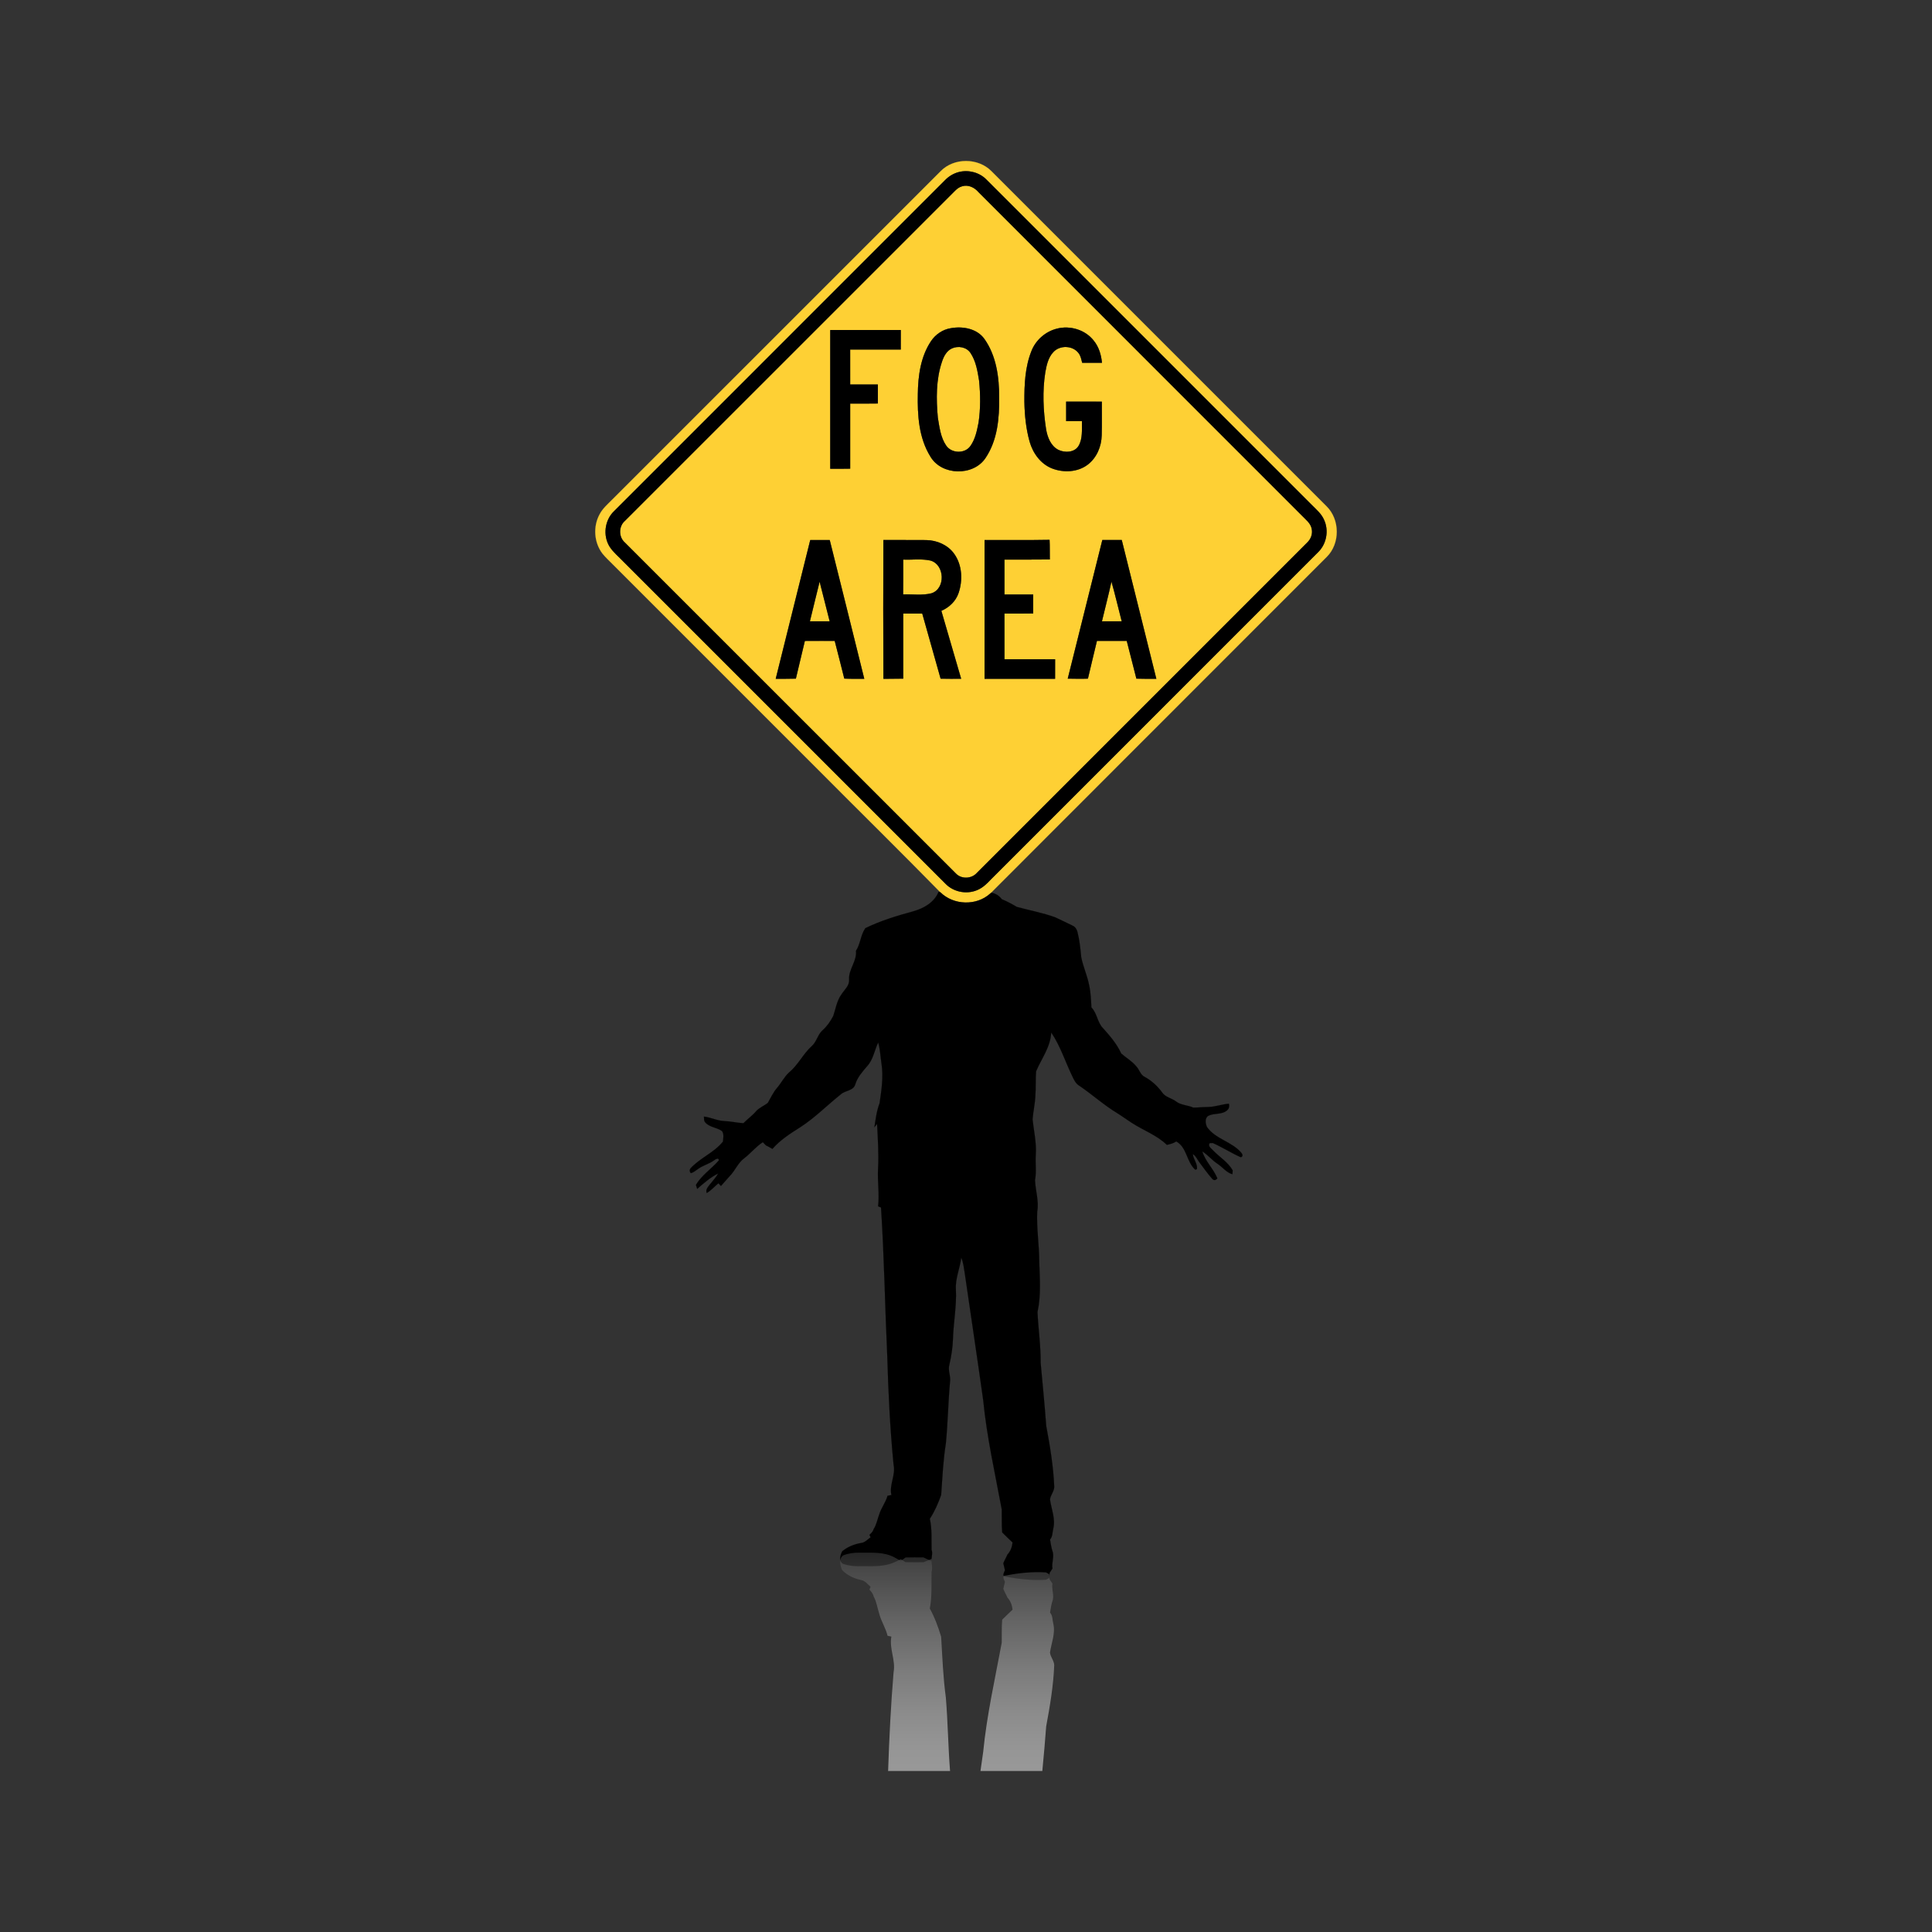 <svg:svg xmlns:svg="http://www.w3.org/2000/svg" enable-background="new 713.155 -13.869 810.423 1613.869" height="1857.678" id="Layer_1" version="1.1" viewBox="189.528 -102.871 1857.678 1857.678" width="1857.678" x="0px" y="0px" xml:space="preserve">
<svg:rect x="189.528" y="-102.871" width="1857.678" height="1857.678" fill="#333333" stroke="none"/>
<svg:g id="_x23_ffffffff">
</svg:g>
<svg:g>
	<svg:g id="_x23_fed034ff">
		<svg:path d="M1093.947,61.776    c12.836-13.157,36.028-13.081,48.925-0.015c107.351,107.321,214.703,214.672,322.039,322.039    c13.126,12.759,13.31,36.105,0.184,48.941c-107.78,107.948-215.774,215.667-323.507,323.66    c-13.249,11.963-35.187,11.214-47.839-1.254c-38.66-39.44-78.054-78.177-117.005-117.341    c-66.029-66.029-132.043-132.059-198.088-198.088c-3.289-3.35-6.777-6.517-9.73-10.158    c-8.292-10.679-9.302-26.222-2.8-38.002c2.861-5.462,7.619-9.546,11.887-13.876    C883.329,272.394,988.6,167.047,1093.947,61.776 M1111.54,62.572c-5.14,1.285-9.761,4.131-13.417,7.909    C992.088,176.563,886.021,282.599,779.97,388.665c-9.026,8.613-10.862,23.514-4.253,34.101    c3.549,5.523,8.797,9.654,13.264,14.396c103.266,103.267,206.518,206.548,309.8,309.8    c8.185,8.414,21.862,10.556,32.25,5.094c6.211-3.167,10.51-8.889,15.498-13.57    c103.542-103.557,207.115-207.084,310.626-310.672c7.94-7.879,10.189-20.715,5.477-30.842    c-2.478-5.814-7.466-9.914-11.78-14.304c-104.337-104.307-208.629-208.675-312.982-312.967    C1131.138,62.878,1120.765,60.246,1111.54,62.572z" fill="#FED034" stroke="#FED034" stroke-width="0.094" />
		<svg:path d="M1114.447,76.279c5.997-1.974,12.147,1.071,16.003,5.645    c103.42,103.527,206.931,206.962,310.397,310.442c3.825,4.115,9.149,7.71,10.036,13.677    c0.903,4.666-0.979,9.516-4.375,12.729c-105.821,105.837-211.674,211.643-317.48,317.495    c-5.048,5.936-14.947,6.502-20.378,0.796C1002.491,631.028,896.44,524.87,790.313,418.788    c-6.12-5.339-6.028-15.651,0.138-20.913c105.867-105.837,211.704-211.689,317.556-317.526    C1109.842,78.575,1111.938,76.968,1114.447,76.279 M1103.967,212.698c-7.925,1.178-14.977,6.028-19.353,12.667    c-9.822,14.825-12.3,33.107-12.53,50.532c-0.444,20.562,0.964,42.393,12.132,60.308    c10.816,18.313,41.291,18.924,52.949,1.209c11.505-17.089,13.31-38.431,13.05-58.472    c0.03-19.307-2.754-39.761-14.167-55.886C1128.874,213.081,1115.411,210.695,1103.967,212.698 M1205.582,213.219    c-10.908,2.784-20.271,11.046-24.31,21.556c-6.135,15.452-6.823,32.326-6.732,48.742    c0.245,12.882,1.545,25.84,5.033,38.278c3.121,11.092,10.663,21.495,21.663,25.763    c11.046,4.238,24.57,3.641,34.208-3.717c8.598-6.563,13.142-17.471,13.371-28.134    c0.291-10.786,0.061-21.571,0.122-32.357c-11.428-0.015-22.841-0.015-34.254-0.015c0,6.242,0,12.484,0.015,18.726    c5.049-0.015,10.097-0.015,15.161,0c-0.184,7.909,0.948,16.523-3.167,23.698    c-3.886,6.624-13.249,6.992-19.537,3.932c-7.359-3.794-10.541-12.254-11.841-19.965    c-2.769-17.976-3.58-36.411-0.765-54.433c1.224-6.885,2.754-14.258,7.695-19.537    c6.211-6.976,18.787-6.624,24.386,0.918c2.096,2.631,2.631,6.058,3.458,9.24c6.319,0.031,12.652,0.015,18.986,0    c-0.75-7.512-2.922-15.085-7.741-21.02C1233.196,214.244,1218.402,209.792,1205.582,213.219 M987.865,214.473    c-0.015,44.443-0.031,88.901,0,133.359c6.364,0,12.744,0.046,19.108-0.092c-0.015-20.868-0.015-41.72,0-62.572    c8.873-0.031,17.762,0.092,26.635-0.092c-0.03-6.074-0.03-12.147,0-18.206    c-8.889-0.046-17.762-0.031-26.635-0.015c-0.015-11.229,0-22.443-0.015-33.672c16.217,0,32.433,0,48.65,0    c0.046-6.242,0.046-12.484,0.015-18.71C1033.027,214.473,1010.446,214.458,987.865,214.473 M968.635,416.417    c-11.03,44.474-22.183,88.901-33.198,133.39c6.441-0.046,12.881,0.015,19.322-0.168    c2.8-12.117,5.829-24.172,8.644-36.273c9.577-0.092,19.154-0.031,28.746-0.046    c3.06,12.086,6.272,24.157,9.225,36.273c6.38,0.306,12.759,0.199,19.139,0.199    c-10.954-44.489-22.137-88.916-33.198-133.375C981.088,416.417,974.861,416.401,968.635,416.417 M1038.963,416.401    c-0.153,44.474-0.214,88.947,0.031,133.421c6.334,0,12.667-0.122,19.001-0.184    c-0.015-20.852,0.015-41.689-0.015-62.541c6.119-0.031,12.239-0.031,18.358,0    c5.844,20.867,11.81,41.704,17.639,62.572c6.564,0.199,13.111,0.076,19.674,0.076    c-6.272-21.785-12.652-43.54-19.032-65.295c7.542-3.243,13.937-9.271,16.584-17.15    c4.161-12.27,3.488-26.926-4.238-37.665c-6.058-8.491-16.507-12.989-26.758-13.172    C1066.455,416.325,1052.717,416.478,1038.963,416.401 M1136.233,416.417c-0.015,44.458-0.031,88.916,0,133.39    c22.596-0.015,45.177,0,67.758-0.015c0.061-6.242,0.046-12.484,0.031-18.726c-16.232,0-32.464-0.015-48.696,0    c-0.03-14.656,0-29.328-0.03-43.984c9.225-0.046,18.45,0.107,27.675-0.107c-0.031-6.058-0.015-12.117,0-18.175    c-9.225-0.031-18.435-0.015-27.645,0c-0.03-11.214,0-22.443-0.015-33.657c14.534-0.046,29.083,0.122,43.617-0.092    c-0.153-6.272,0.107-12.56-0.245-18.817C1177.876,416.646,1157.039,416.294,1136.233,416.417 M1216.245,549.623    c6.425,0.061,12.866,0.275,19.322,0.015c2.815-12.117,5.798-24.203,8.674-36.304    c9.562-0.015,19.139-0.031,28.716,0c3.045,12.101,6.227,24.187,9.271,36.304    c6.364,0.214,12.729,0.168,19.108,0.138c-11.03-44.458-22.122-88.916-33.229-133.375    c-6.227,0.015-12.438,0.015-18.634,0C1238.352,460.798,1227.336,505.226,1216.245,549.623z" fill="#FED034" stroke="#FED034" stroke-width="0.094" />
		<svg:path d="M1105.054,232.006c5.997-2.616,13.922-1.163,17.67,4.498    c5.232,7.802,6.762,17.38,8.246,26.482c1.362,13.371,1.469,26.972-0.459,40.297    c-1.561,7.802-3.121,16.033-7.848,22.642c-5.263,7.695-18.083,7.328-23.3-0.229    c-5.462-7.909-6.563-17.838-8.123-27.079c-1.591-17.869-1.821-36.442,3.993-53.653    C1096.93,239.762,1099.76,234.285,1105.054,232.006z" fill="#FED034" stroke="#FED034" stroke-width="0.094" />
		<svg:path d="M1057.979,435.158c8.705,0.383,17.624-0.979,26.191,0.918    c13.861,3.825,14.855,27.079,1.025,31.546c-8.889,2.249-18.236,0.796-27.308,1.086    C1058.102,457.524,1057.949,446.341,1057.979,435.158z" fill="#FED034" stroke="#FED034" stroke-width="0.094" />
		<svg:path d="M977.615,456.285c3.274,12.759,6.487,25.518,9.715,38.293    c-6.364,0-12.729,0-19.093-0.031C971.388,481.804,974.402,469.014,977.615,456.285z" fill="#FED034" stroke="#FED034" stroke-width="0.094" />
		<svg:path d="M1258.225,456.224c3.626,12.698,6.579,25.564,9.914,38.339    c-6.364,0.015-12.744,0.015-19.108,0.015C1252.074,481.788,1255.425,469.075,1258.225,456.224z" fill="#FED034" stroke="#FED034" stroke-width="0.094" />
	</svg:g>
	<svg:path d="M1111.54,62.572c9.225-2.325,19.598,0.306,26.329,7.129   c104.353,104.292,208.644,208.66,312.982,312.967c4.314,4.391,9.302,8.491,11.78,14.304   c4.712,10.128,2.463,22.963-5.477,30.842c-103.511,103.588-207.084,207.115-310.626,310.672   c-4.987,4.681-9.286,10.403-15.498,13.57c-10.388,5.462-24.065,3.32-32.25-5.095   C995.499,643.71,892.248,540.428,788.981,437.162c-4.467-4.743-9.715-8.873-13.264-14.396   c-6.609-10.587-4.773-25.488,4.253-34.101c106.051-106.066,212.117-212.102,318.153-318.183   C1101.78,66.703,1106.4,63.857,1111.54,62.572 M1114.447,76.279c-2.509,0.688-4.605,2.295-6.441,4.069   c-105.852,105.837-211.689,211.689-317.556,317.526c-6.165,5.263-6.257,15.574-0.138,20.913   c106.127,106.082,212.179,212.24,318.337,318.275c5.431,5.706,15.329,5.14,20.378-0.796   c105.806-105.852,211.658-211.658,317.48-317.495c3.396-3.213,5.278-8.062,4.375-12.729   c-0.887-5.966-6.211-9.562-10.036-13.677c-103.465-103.481-206.977-206.916-310.396-310.442   C1126.594,77.35,1120.444,74.306,1114.447,76.279z" stroke="#000000" stroke-width="0.094" />
	<svg:path d="M1103.967,212.698c11.444-2.004,24.906,0.383,32.081,10.357   c11.413,16.125,14.197,36.579,14.167,55.886c0.26,20.041-1.545,41.383-13.05,58.472   c-11.658,17.716-42.133,17.104-52.949-1.209c-11.168-17.915-12.576-39.746-12.132-60.308   c0.229-17.425,2.708-35.707,12.53-50.532C1088.99,218.726,1096.043,213.877,1103.967,212.698 M1105.054,232.006   c-5.293,2.28-8.123,7.756-9.822,12.958c-5.814,17.211-5.584,35.784-3.993,53.653   c1.56,9.24,2.662,19.169,8.123,27.079c5.217,7.558,18.037,7.925,23.3,0.23   c4.727-6.609,6.288-14.84,7.848-22.642c1.927-13.325,1.82-26.926,0.459-40.297   c-1.484-9.103-3.014-18.68-8.246-26.482C1118.976,230.843,1111.051,229.389,1105.054,232.006z" stroke="#000000" stroke-width="0.094" />
	<svg:path d="M1205.582,213.219c12.82-3.427,27.614,1.025,35.753,11.673   c4.819,5.936,6.992,13.509,7.741,21.02c-6.334,0.015-12.667,0.031-18.986,0   c-0.826-3.182-1.362-6.609-3.458-9.24c-5.599-7.542-18.175-7.894-24.386-0.918   c-4.941,5.278-6.471,12.652-7.695,19.537c-2.815,18.022-2.004,36.457,0.765,54.433   c1.3,7.711,4.482,16.171,11.841,19.965c6.288,3.06,15.651,2.693,19.537-3.932   c4.115-7.175,2.983-15.788,3.167-23.698c-5.064-0.015-10.112-0.015-15.161,0   c-0.015-6.242-0.015-12.484-0.015-18.726c11.413,0,22.826,0,34.254,0.015c-0.061,10.786,0.169,21.571-0.122,32.357   c-0.23,10.663-4.773,21.571-13.371,28.134c-9.638,7.359-23.162,7.955-34.208,3.717   c-11-4.268-18.542-14.671-21.663-25.763c-3.488-12.438-4.789-25.396-5.033-38.278   c-0.092-16.416,0.597-33.29,6.731-48.742C1185.311,224.264,1194.674,216.003,1205.582,213.219z" stroke="#000000" stroke-width="0.094" />
	<svg:path d="M987.865,214.473c22.581-0.015,45.162,0,67.758,0   c0.03,6.227,0.03,12.469-0.015,18.71c-16.217,0-32.433,0-48.65,0c0.015,11.229,0,22.443,0.015,33.672   c8.873-0.015,17.746-0.031,26.635,0.015c-0.031,6.058-0.031,12.132,0,18.205   c-8.873,0.184-17.762,0.061-26.635,0.092c-0.015,20.852-0.015,41.704,0,62.572   c-6.364,0.138-12.744,0.092-19.108,0.092C987.835,303.374,987.85,258.916,987.865,214.473z" stroke="#000000" stroke-width="0.094" />
	<svg:path d="M968.635,416.417c6.226-0.015,12.453,0,18.68,0   c11.061,44.458,22.244,88.886,33.198,133.375c-6.38,0-12.759,0.107-19.139-0.199   c-2.953-12.117-6.165-24.187-9.225-36.273c-9.592,0.015-19.169-0.046-28.746,0.046   c-2.815,12.101-5.844,24.157-8.644,36.273c-6.441,0.184-12.882,0.122-19.322,0.168   C946.452,505.318,957.604,460.89,968.635,416.417 M977.615,456.285c-3.213,12.729-6.227,25.518-9.378,38.262   c6.364,0.031,12.729,0.031,19.093,0.031C984.102,481.804,980.889,469.045,977.615,456.285z" stroke="#000000" stroke-width="0.094" />
	<svg:path d="M1038.963,416.401c13.754,0.076,27.492-0.076,41.245,0.061   c10.25,0.184,20.699,4.681,26.758,13.172c7.726,10.74,8.399,25.396,4.238,37.665   c-2.647,7.879-9.042,13.906-16.584,17.15c6.38,21.755,12.759,43.51,19.032,65.295   c-6.563,0-13.111,0.122-19.674-0.076c-5.829-20.868-11.795-41.704-17.639-62.572c-6.12-0.031-12.239-0.031-18.358,0   c0.03,20.852,0,41.689,0.015,62.541c-6.334,0.061-12.667,0.184-19.001,0.184   C1038.749,505.348,1038.81,460.875,1038.963,416.401 M1057.979,435.158c-0.031,11.183,0.122,22.367-0.092,33.55   c9.072-0.291,18.42,1.163,27.308-1.086c13.83-4.467,12.836-27.721-1.025-31.546   C1075.603,434.179,1066.684,435.54,1057.979,435.158z" stroke="#000000" stroke-width="0.094" />
	<svg:path d="M1136.233,416.417c20.806-0.122,41.643,0.229,62.449-0.184   c0.352,6.257,0.092,12.545,0.245,18.817c-14.534,0.214-29.083,0.046-43.617,0.092   c0.015,11.214-0.015,22.443,0.015,33.657c9.21-0.015,18.42-0.031,27.645,0c-0.015,6.058-0.031,12.117,0,18.175   c-9.225,0.214-18.45,0.061-27.675,0.107c0.03,14.656,0,29.328,0.03,43.984c16.232-0.015,32.464,0,48.696,0   c0.015,6.242,0.03,12.484-0.031,18.726c-22.581,0.015-45.162,0-67.758,0.015   C1136.202,505.333,1136.217,460.875,1136.233,416.417z" stroke="#000000" stroke-width="0.094" />
	<svg:path d="M1216.245,549.623c11.092-44.397,22.107-88.825,33.229-133.222   c6.196,0.015,12.407,0.015,18.634,0c11.107,44.458,22.199,88.916,33.229,133.375   c-6.379,0.031-12.744,0.076-19.108-0.138c-3.044-12.117-6.227-24.203-9.271-36.304   c-9.577-0.031-19.154-0.015-28.716,0c-2.876,12.101-5.859,24.187-8.674,36.304   C1229.111,549.898,1222.67,549.684,1216.245,549.623 M1258.225,456.224c-2.8,12.851-6.15,25.564-9.195,38.354   c6.364,0,12.744,0,19.108-0.015C1264.803,481.788,1261.851,468.922,1258.225,456.224z" stroke="#000000" stroke-width="0.094" />
	<svg:path d="M1093.748,755.146c12.652,12.469,34.59,13.218,47.839,1.254l1.178-0.933   c4.085,0.826,7.558,2.846,9.99,6.257c4.987,2.065,9.776,4.59,14.412,7.405   c12.285,3.335,24.891,5.645,36.901,9.99c5.66,2.585,11.229,5.37,16.844,8.078   c2.402,0.994,3.917,3.396,4.574,5.859c2.081,8.017,2.907,16.308,3.687,24.539   c1.836,9.072,5.798,17.578,7.558,26.681c1.591,7.068,1.851,14.32,2.218,21.525   c5.63,5.66,5.645,14.549,11.352,20.164c6.64,7.389,13.203,15.054,17.334,24.187   c4.636,3.993,10.051,7.114,14.06,11.826c3.396,3.305,4.207,8.828,8.889,10.832   c6.425,3.565,11.918,8.629,16.247,14.549c3.106,4.834,9.241,5.569,13.57,8.904   c4.804,3.641,11.138,3.396,16.477,5.859c4.697,0,9.378-0.566,14.075-0.566c6.885-0.076,13.402-2.662,20.225-3.197   c0.505,2.188,0.291,4.651-1.56,6.181c-4.88,4.59-12.27,2.647-17.915,5.293   c-4.008,2.111-3.167,7.42-1.668,10.877c8.216,11.841,24.279,14.09,33.275,25.105   c1.147,1.453,1.499,3.35-0.704,4.054c-9.195-4.1-17.716-9.623-26.926-13.677   c-0.719,0.015-2.157,0.031-2.876,0.031c-2.356,2.999,1.668,5.293,3.366,7.282   c6.12,6.334,14.274,11.168,18.619,18.971c-0.061,0.933-0.214,2.784-0.275,3.702   c-5.798-1.606-9.455-6.885-14.35-10.051c-5.263-3.503-9.271-8.552-14.61-11.918   c2.937,9.638,10.755,16.706,14.518,25.947c-1.713,2.065-3.381,2.218-4.957,0.428   c-4.391-4.85-8.078-10.281-12.04-15.452c-2.218-2.753-3.457-6.426-6.609-8.292   c0.535,5.048,4.666,9.317,3.962,14.457l-1.622,0.52c-8.491-7.512-7.879-21.433-18.267-27.186   c-2.692,1.851-5.905,2.586-9.026,3.32c-9.745-9.47-22.811-13.983-33.994-21.326   c-4.635-3.014-9.103-6.288-13.784-9.194c-12.82-7.772-23.988-17.9-36.365-26.314   c-3.702-2.172-5.416-6.196-7.145-9.898c-6.624-13.784-11.245-28.624-19.934-41.352   c-0.597,13.799-9.332,25.12-14.549,37.39c-0.597,7.802-0.076,15.666-0.689,23.483   c-0.306,7.634-2.096,15.1-2.692,22.719c1.209,11.184,3.871,22.352,3.106,33.688   c-0.612,8.215,0.826,16.461-0.735,24.631c0.367,10.158,3.978,20.317,2.081,30.521   c-0.658,15.804,1.866,31.546,1.958,47.365c0.474,16.339,1.897,32.877-1.667,49.017   c0.735,16.247,3.198,32.525,3.029,48.88c1.805,20.133,3.886,40.282,5.339,60.461   c3.611,19.43,6.93,38.981,7.726,58.747c-0.061,4.467-3.702,7.909-4.069,12.27   c1.331,9.21,5.4,18.404,3.151,27.828c-0.933,3.473-0.459,7.695-3.121,10.51   c0.597,3.611,1.101,7.282,2.203,10.816c2.249,5.553-0.918,11.367,0.122,17.119   c-0.933,1.377-1.836,2.784-2.769,4.161c-0.076,1.224-0.214,3.641-0.291,4.85   c-0.795,0.428-2.371,1.285-3.152,1.714c-12.912,0.842-25.886-0.459-38.538-2.983   c-4.253,0.138-1.698-4.146-0.903-6.058c-0.535-2.28-1.071-4.544-1.591-6.777c1.147-2.861,2.753-5.477,3.932-8.292   c2.998-3.243,4.528-7.359,4.972-11.688c-3.397-3.151-6.701-6.41-9.99-9.654   c-0.612-7.389-0.245-14.779-0.413-22.122c-6.502-34.881-14.366-69.609-17.838-104.965   c-5.645-40.511-11.795-80.93-17.64-121.411c-0.979-5.263-1.254-10.74-3.473-15.666   c-1.255,10.357-5.921,20.21-5.14,30.781c0.734,15.911-2.372,31.638-2.846,47.503   c-0.276,8.307-1.591,16.538-3.458,24.631c-1.652,5.538,1.576,11,0.612,16.614   c-1.759,19.613-2.065,39.333-3.962,58.946c-2.616,16.416-3.366,33.045-4.528,49.614   c-2.8,7.986-6.257,15.865-10.908,22.994c2.203,9.761,1.484,19.873,1.668,29.802   c1.117,2.83,0.245,5.859-0.046,8.797c-2.54,1.071-5.11,2.081-7.695,3.06c-5.752,0-11.505,0.138-17.242-0.046   c-1.515-0.964-3.014-1.882-4.513-2.784c-1.974,0.887-3.932,1.759-5.859,2.738   c-10.617,4.926-22.489,3.809-33.871,3.978c-5.37,0.092-10.725-0.535-15.819-2.249   c-4.452-2.815-2.739-8.277-0.826-12.086c5.125-4.284,11.551-6.824,18.083-7.956   c3.748-0.398,6.303-3.442,9.195-5.477c-0.276-0.597-0.826-1.76-1.102-2.341c1.683-1.606,3.412-3.228,4.008-5.538   c2.83-4.238,3.58-9.378,5.37-14.044c1.882-6.364,6.272-11.612,8.017-18.037c0.933-0.168,2.784-0.49,3.702-0.658   c-2.234-9.99,4.284-19.2,2.111-29.068c-3.396-34.636-5.064-69.41-6.073-104.2   c-2.219-47.717-2.938-95.525-6.013-143.196c-0.704-0.275-2.096-0.857-2.8-1.147   c1.407-12.025-0.765-24.065-0.046-36.105c0.78-14.396-0.23-28.777-0.948-43.142   c-0.643,0.795-1.943,2.402-2.586,3.197c1.239-7.802,2.127-15.727,5.003-23.147   c1.821-12.56,3.825-25.396,1.821-38.079c-1.025-6.747-1.254-13.662-3.182-20.24   c-3.626,7.573-4.789,16.507-10.694,22.841c-4.513,5.293-9.317,10.617-11.352,17.456   c-1.882,6.349-9.776,5.615-13.968,9.608c-13.05,10.357-24.784,22.413-38.828,31.485   c-9.592,6.058-19.338,12.27-26.849,20.898c-2.065-1.239-4.131-2.402-6.288-3.412   c-0.735-0.765-2.188-2.28-2.922-3.045c-6.701,4.284-11.612,10.633-17.884,15.437   c-5.462,3.978-8.139,10.373-12.407,15.421c-3.259,3.809-6.762,7.42-9.99,11.26   c-0.612-0.642-1.836-1.943-2.448-2.585c-3.748,3.075-6.976,6.854-11.199,9.348   c-1.377-3.228,1.117-5.737,2.891-8.108c2.739-3.534,5.905-6.762,8.108-10.694   c-7.573,3.748-13.891,9.348-20.21,14.84c-0.306-0.964-0.903-2.907-1.209-3.871   c5.569-9.348,14.977-15.421,22.015-23.514c0.138-3.152-3.32-1.071-4.636-0.061   c-4.926,3.641-11.153,4.926-15.987,8.736c-2.019,1.331-3.901,3.06-6.334,3.58   c-1.254-1.56-1.361-3.075-0.321-4.544c9.133-10.112,22.734-15.1,31.225-25.809   c0.383-3.259,1.117-7.221-0.811-10.067c-4.972-3.687-12.193-3.549-16.293-8.552   c-1.392-1.469-0.903-3.656-1.163-5.446c6.655,0.75,12.759,4.039,19.475,4.314   c6.211,0.23,12.285,1.683,18.496,2.065c3.855-3.947,8.445-7.144,12.056-11.352   c3.121-3.657,7.817-5.263,11.444-8.231c2.8-4.834,5.079-10.021,8.781-14.289   c4.085-4.681,6.838-10.449,11.382-14.748c8.858-7.16,13.647-17.961,22.076-25.549   c4.773-4.192,5.645-11.153,10.495-15.314c4.268-3.809,7.496-8.567,10.143-13.601   c2.341-6.915,3.412-14.473,7.741-20.562c2.907-4.651,8.108-8.598,7.466-14.656   c-0.413-9.852,7.68-17.578,6.64-27.415c4.345-6.716,4.452-15.253,9.026-21.831   c14.748-7.206,30.597-11.979,46.416-16.293c9.96-2.846,20.011-8.644,24.003-18.695L1093.748,755.146z" stroke="#000000" stroke-width="0.094" />
	<svg:linearGradient gradientUnits="userSpaceOnUse" id="SVGID_1_" x1="1100.282" x2="1100.282" y1="1600" y2="1390.051">
		<svg:stop offset="0" style="stop-color:#FFFFFF" />
		<svg:stop offset="0.111" style="stop-color:#F8F8F8" />
		<svg:stop offset="0.273" style="stop-color:#E4E4E4" />
		<svg:stop offset="0.467" style="stop-color:#C4C4C4" />
		<svg:stop offset="0.685" style="stop-color:#979797" />
		<svg:stop offset="0.92" style="stop-color:#5F5F5F" />
		<svg:stop offset="1" style="stop-color:#4A4A4A" />
	</svg:linearGradient>
	<svg:path d="M1191.75,1600h-59.462c0.875-6.129,1.759-12.257,2.614-18.39   c3.473-35.355,11.336-70.084,17.838-104.965c0.168-7.343-0.199-14.733,0.413-22.122   c3.289-3.243,6.593-6.502,9.99-9.653c-0.444-4.329-1.974-8.445-4.972-11.688c-1.178-2.815-2.784-5.431-3.932-8.292   c0.52-2.234,1.055-4.498,1.591-6.777c-0.795-1.912-3.35-6.196,0.903-6.058   c12.652-2.524,25.625-3.825,38.538-2.983c0.78,0.428,2.356,1.285,3.151,1.713   c0.076,1.209,0.214,3.626,0.291,4.85c0.933,1.377,1.836,2.784,2.769,4.161c-1.04,5.752,2.127,11.566-0.122,17.119   c-1.102,3.534-1.606,7.206-2.203,10.816c2.662,2.815,2.188,7.037,3.121,10.51   c2.249,9.424-1.82,18.619-3.151,27.828c0.367,4.36,4.008,7.802,4.069,12.27   c-0.795,19.766-4.115,39.318-7.726,58.747C1194.438,1571.405,1193.091,1585.707,1191.75,1600z M1102.957,1599.007   c-1.76-23.14-2.065-46.406-3.962-69.546c-2.616-19.368-3.366-38.987-4.528-58.536   c-2.8-9.422-6.257-18.718-10.908-27.129c2.203-11.516,1.484-23.447,1.668-35.161   c1.117-3.339,0.245-6.913-0.046-10.379c-2.54-1.264-5.11-2.455-7.695-3.61c-5.752,0-11.505-0.163-17.242,0.054   c-1.515,1.137-3.014,2.22-4.513,3.285c-1.974-1.047-3.932-2.076-5.859-3.231   c-10.617-5.812-22.489-4.494-33.871-4.693c-5.37-0.108-10.725,0.632-15.819,2.653   c-4.452,3.321-2.739,9.765-0.826,14.259c5.125,5.054,11.551,8.05,18.083,9.386   c3.748,0.469,6.303,4.061,9.195,6.462c-0.275,0.704-0.826,2.076-1.101,2.762c1.683,1.895,3.412,3.809,4.008,6.534   c2.83,5,3.58,11.065,5.37,16.57c1.882,7.509,6.273,13.7,8.017,21.281   c0.933,0.199,2.784,0.578,3.702,0.776c-2.234,11.787,4.284,22.652,2.111,34.295   c-2.624,31.579-4.21,63.255-5.264,94.961h59.59C1103.036,1599.669,1103.006,1599.338,1102.957,1599.007z" fill="url(#SVGID_1_)" opacity="0.5" />
</svg:g>
</svg:svg>
